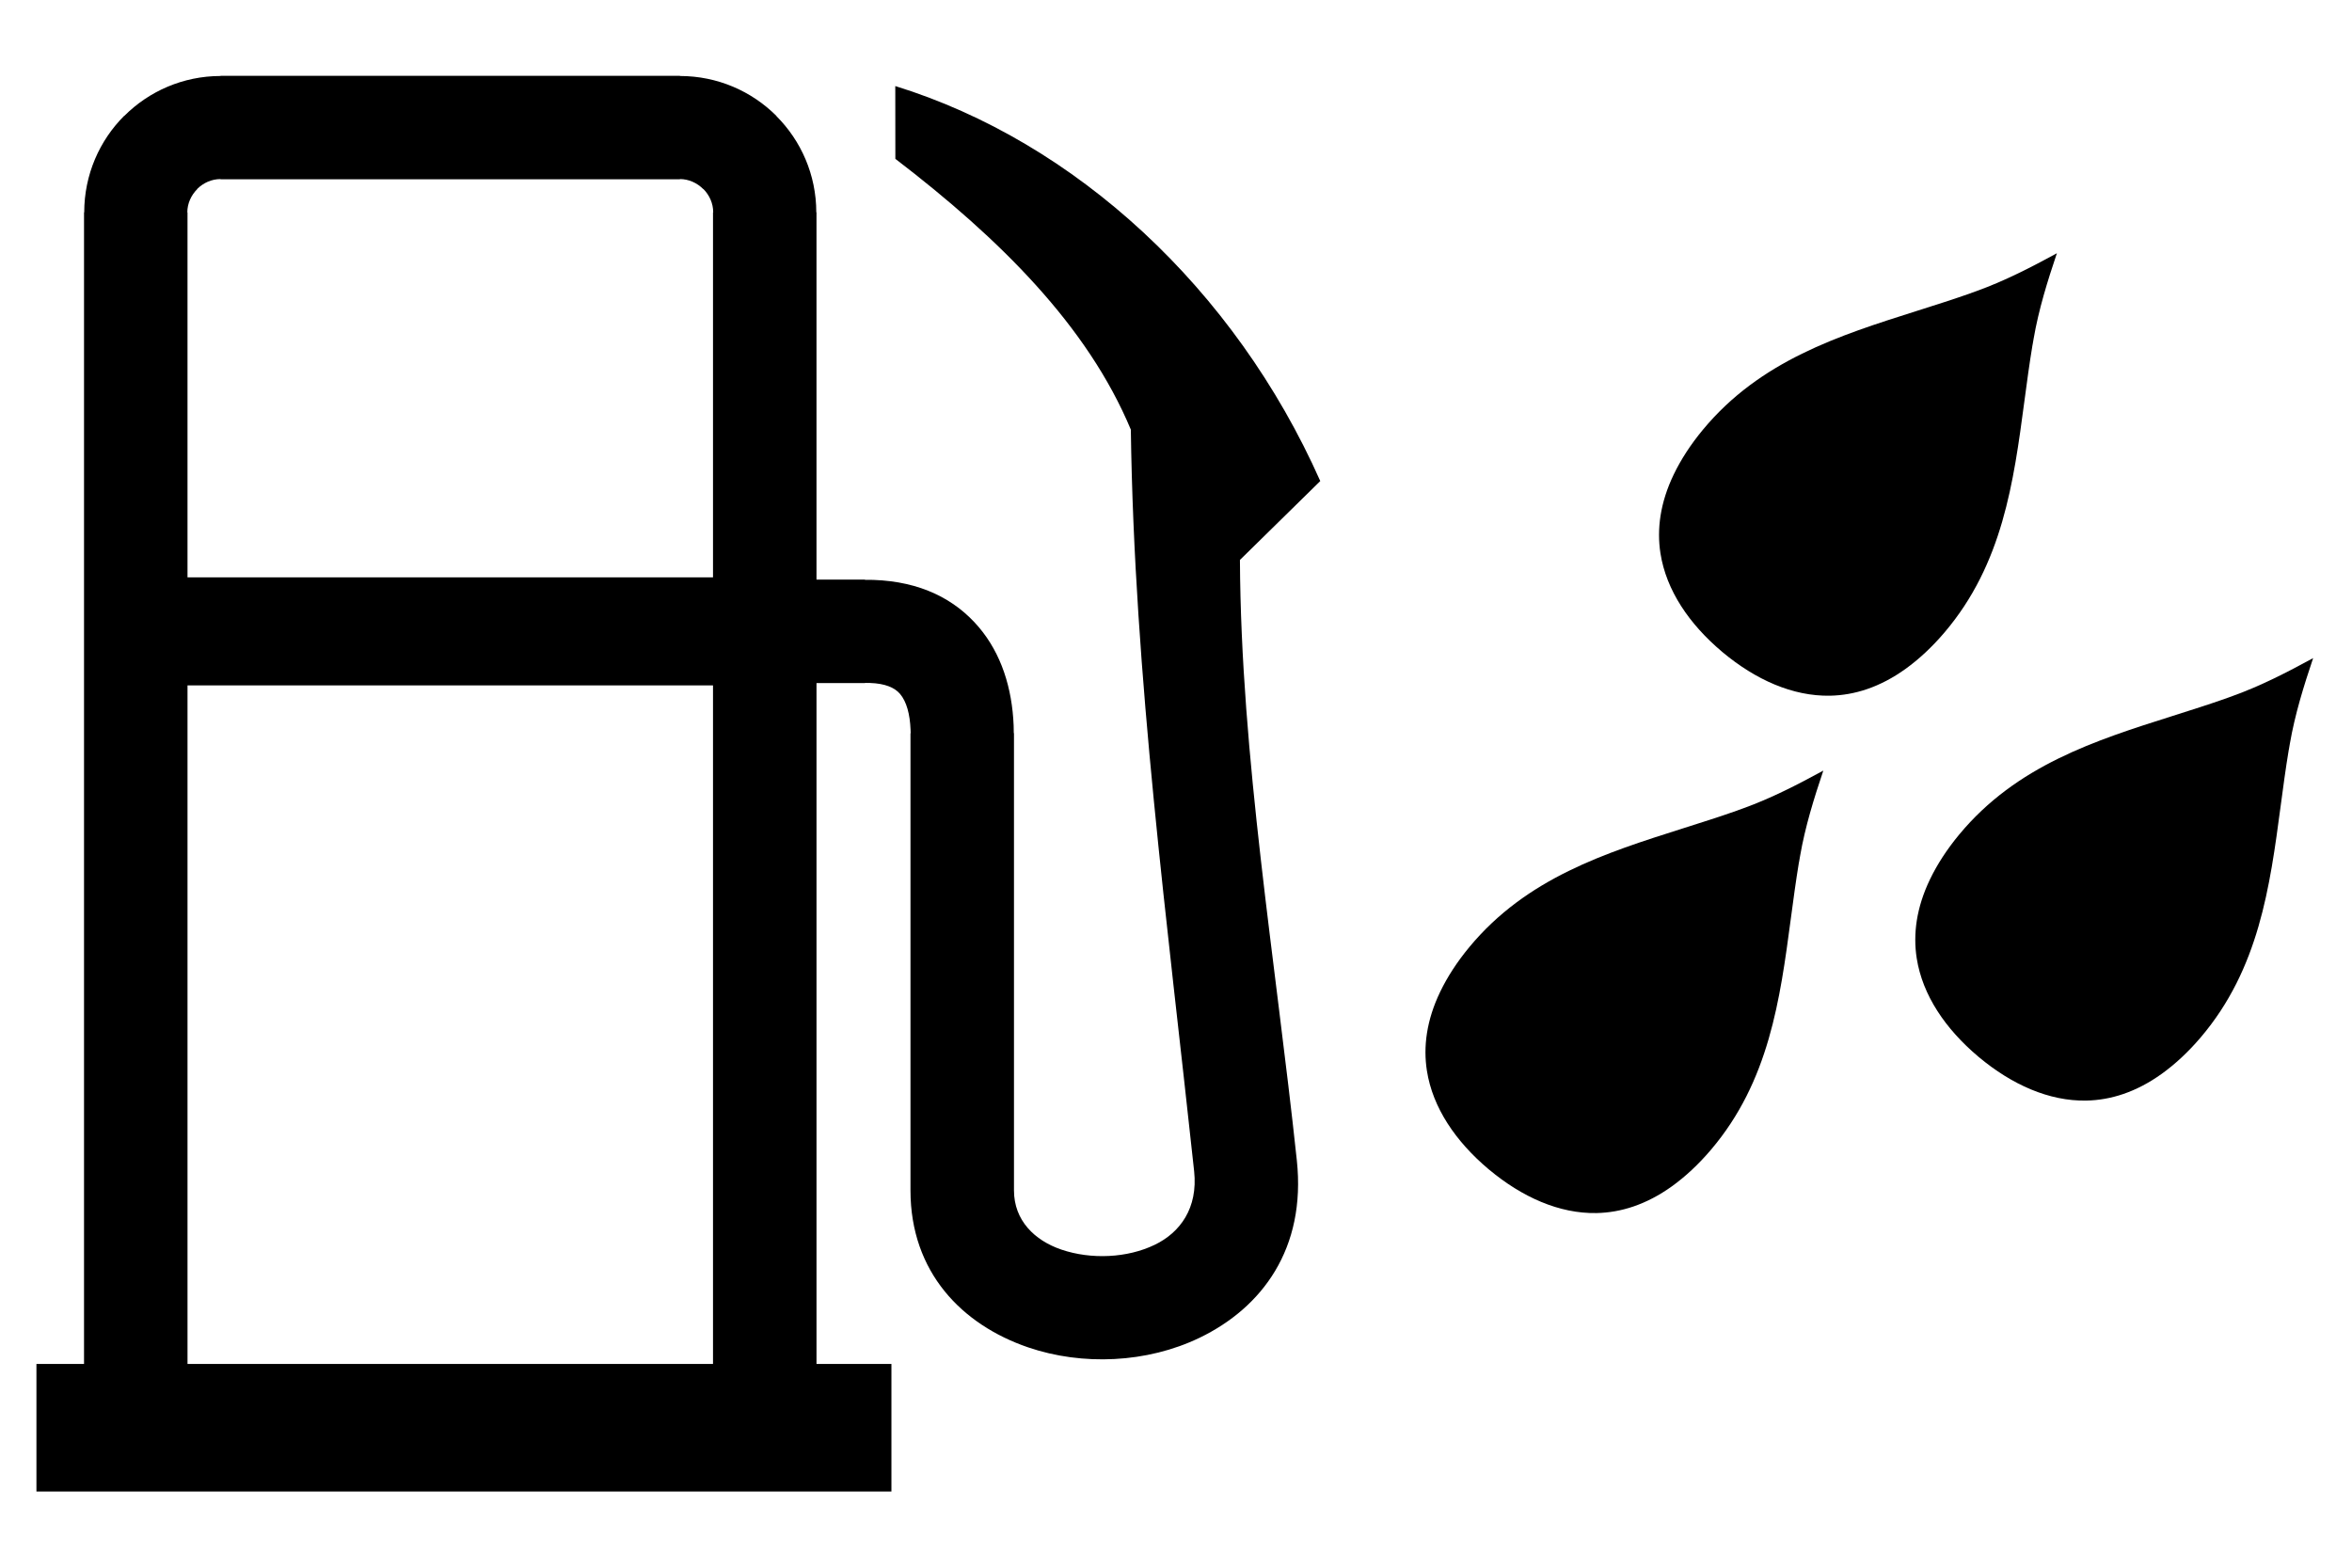 <?xml version="1.0" encoding="UTF-8"?>
<!DOCTYPE svg PUBLIC "-//W3C//DTD SVG 1.1//EN" "http://www.w3.org/Graphics/SVG/1.1/DTD/svg11.dtd">
<!-- Creator: CorelDRAW X5 -->
<svg xmlns="http://www.w3.org/2000/svg" xml:space="preserve" width="12mm" height="8mm" style="shape-rendering:geometricPrecision; text-rendering:geometricPrecision; image-rendering:optimizeQuality; fill-rule:evenodd; clip-rule:evenodd"
viewBox="0 0 120000 80000"
 xmlns:xlink="http://www.w3.org/1999/xlink">
 <defs>
  <style type="text/css">
   <![CDATA[
    .fil0 {fill:black}
   ]]>
  </style>
 </defs>
 <g id="Слой_x0020_1">
  <g id="_319050432">
   <path class="fil0" d="M45481 69603l0 6510 -4749 0 -35521 0 -3352 0 0 -6510 2428 0 0 -58763 0 -2 10 0c1,-1927 782,-3670 2037,-4925l10 0c1254,-1254 2992,-2033 4909,-2035l0 -10 6 0 23427 0 3 0 0 10c1927,1 3669,782 4924,2037l0 10c1254,1254 2033,2992 2035,4909l10 0 0 6 0 18739 2470 0 0 10c161,-2 307,0 430,4 2412,82 4173,985 5384,2414 1146,1354 1698,3107 1775,5018 3,80 5,209 7,383l10 10 0 23327c0,1538 1055,2556 2414,3021 760,259 1603,369 2439,326 825,-42 1631,-232 2330,-570 1292,-624 2209,-1868 2009,-3751 -1352,-12617 -3056,-25233 -3230,-37848 -2212,-5296 -6671,-9726 -12014,-13817l-4 -3714c9184,2840 17315,10328 21683,20157l-4099 4025c50,10033 1815,20427 2903,30640 480,4509 -1780,7517 -4959,9052 -1339,647 -2842,1009 -4351,1086 -1497,78 -3016,-122 -4399,-595 -3378,-1156 -6003,-3835 -6003,-8012l0 -23327 10 0 -6 -187c-31,-776 -199,-1422 -537,-1821 -275,-323 -766,-531 -1528,-557 -96,-3 -178,-4 -243,-4l-21 10 -2470 0 0 34744 3823 0zm-35914 0l26811 0 0 -34626 -26811 0 0 34626zm0 -40141l26811 0 0 -18622 0 -6 10 0c0,-456 -193,-879 -503,-1191l-5 5c-314,-314 -737,-510 -1191,-510l0 10 -3 0 -23427 0 -6 0 0 -10c-456,0 -879,193 -1191,503l5 5c-314,314 -510,737 -510,1192l10 0 0 2 0 18622z"/>
   <path class="fil0" d="M87851 33252l1 1 38 32 1 1c1677,1398 3572,2252 5481,2216 624,-13 1259,-121 1893,-339 650,-223 1305,-561 1955,-1028 680,-490 1348,-1107 1991,-1863 2967,-3491 3524,-7674 4070,-11767 130,-977 260,-1950 420,-2911l3 -4 51 -298c261,-1512 710,-2946 1188,-4369 -1319,718 -2653,1409 -4096,1929l-285 102 -3 4c-918,324 -1855,620 -2794,918 -3937,1248 -7959,2524 -10882,6052 -633,764 -1125,1529 -1489,2285 -347,721 -566,1424 -673,2103 -103,663 -101,1306 -4,1923 296,1886 1466,3605 3134,5013z"/>
   <path class="fil0" d="M100925 53914l1 1 38 31 1 1c1677,1399 3573,2253 5481,2217 624,-13 1259,-121 1893,-339 650,-223 1305,-561 1955,-1028 681,-490 1348,-1107 1991,-1863 2967,-3491 3524,-7674 4070,-11767 130,-978 260,-1951 420,-2911l3 -4 51 -298c261,-1512 710,-2946 1188,-4370 -1319,718 -2653,1410 -4096,1929l-285 103 -3 4c-918,324 -1854,620 -2794,918 -3937,1248 -7959,2524 -10882,6052 -633,764 -1125,1529 -1489,2285 -347,721 -566,1424 -673,2102 -103,664 -101,1307 -4,1924 296,1886 1466,3605 3134,5013z"/>
   <path class="fil0" d="M75935 59654l1 0 37 32 2 1c1676,1398 3572,2252 5481,2216 624,-13 1258,-121 1893,-339 649,-223 1304,-560 1954,-1027 681,-490 1348,-1108 1991,-1864 2968,-3491 3525,-7674 4071,-11767 130,-977 260,-1950 419,-2911l4 -4 51 -298c261,-1512 710,-2946 1187,-4369 -1318,718 -2652,1409 -4096,1929l-284 102 -3 4c-919,324 -1855,620 -2795,918 -3936,1249 -7958,2524 -10881,6052 -633,765 -1125,1529 -1489,2285 -347,721 -566,1425 -673,2103 -104,663 -101,1306 -4,1923 295,1886 1466,3605 3134,5014z"/>
  </g>
 </g>
 <g id="Направляющие">
 </g>
</svg>
